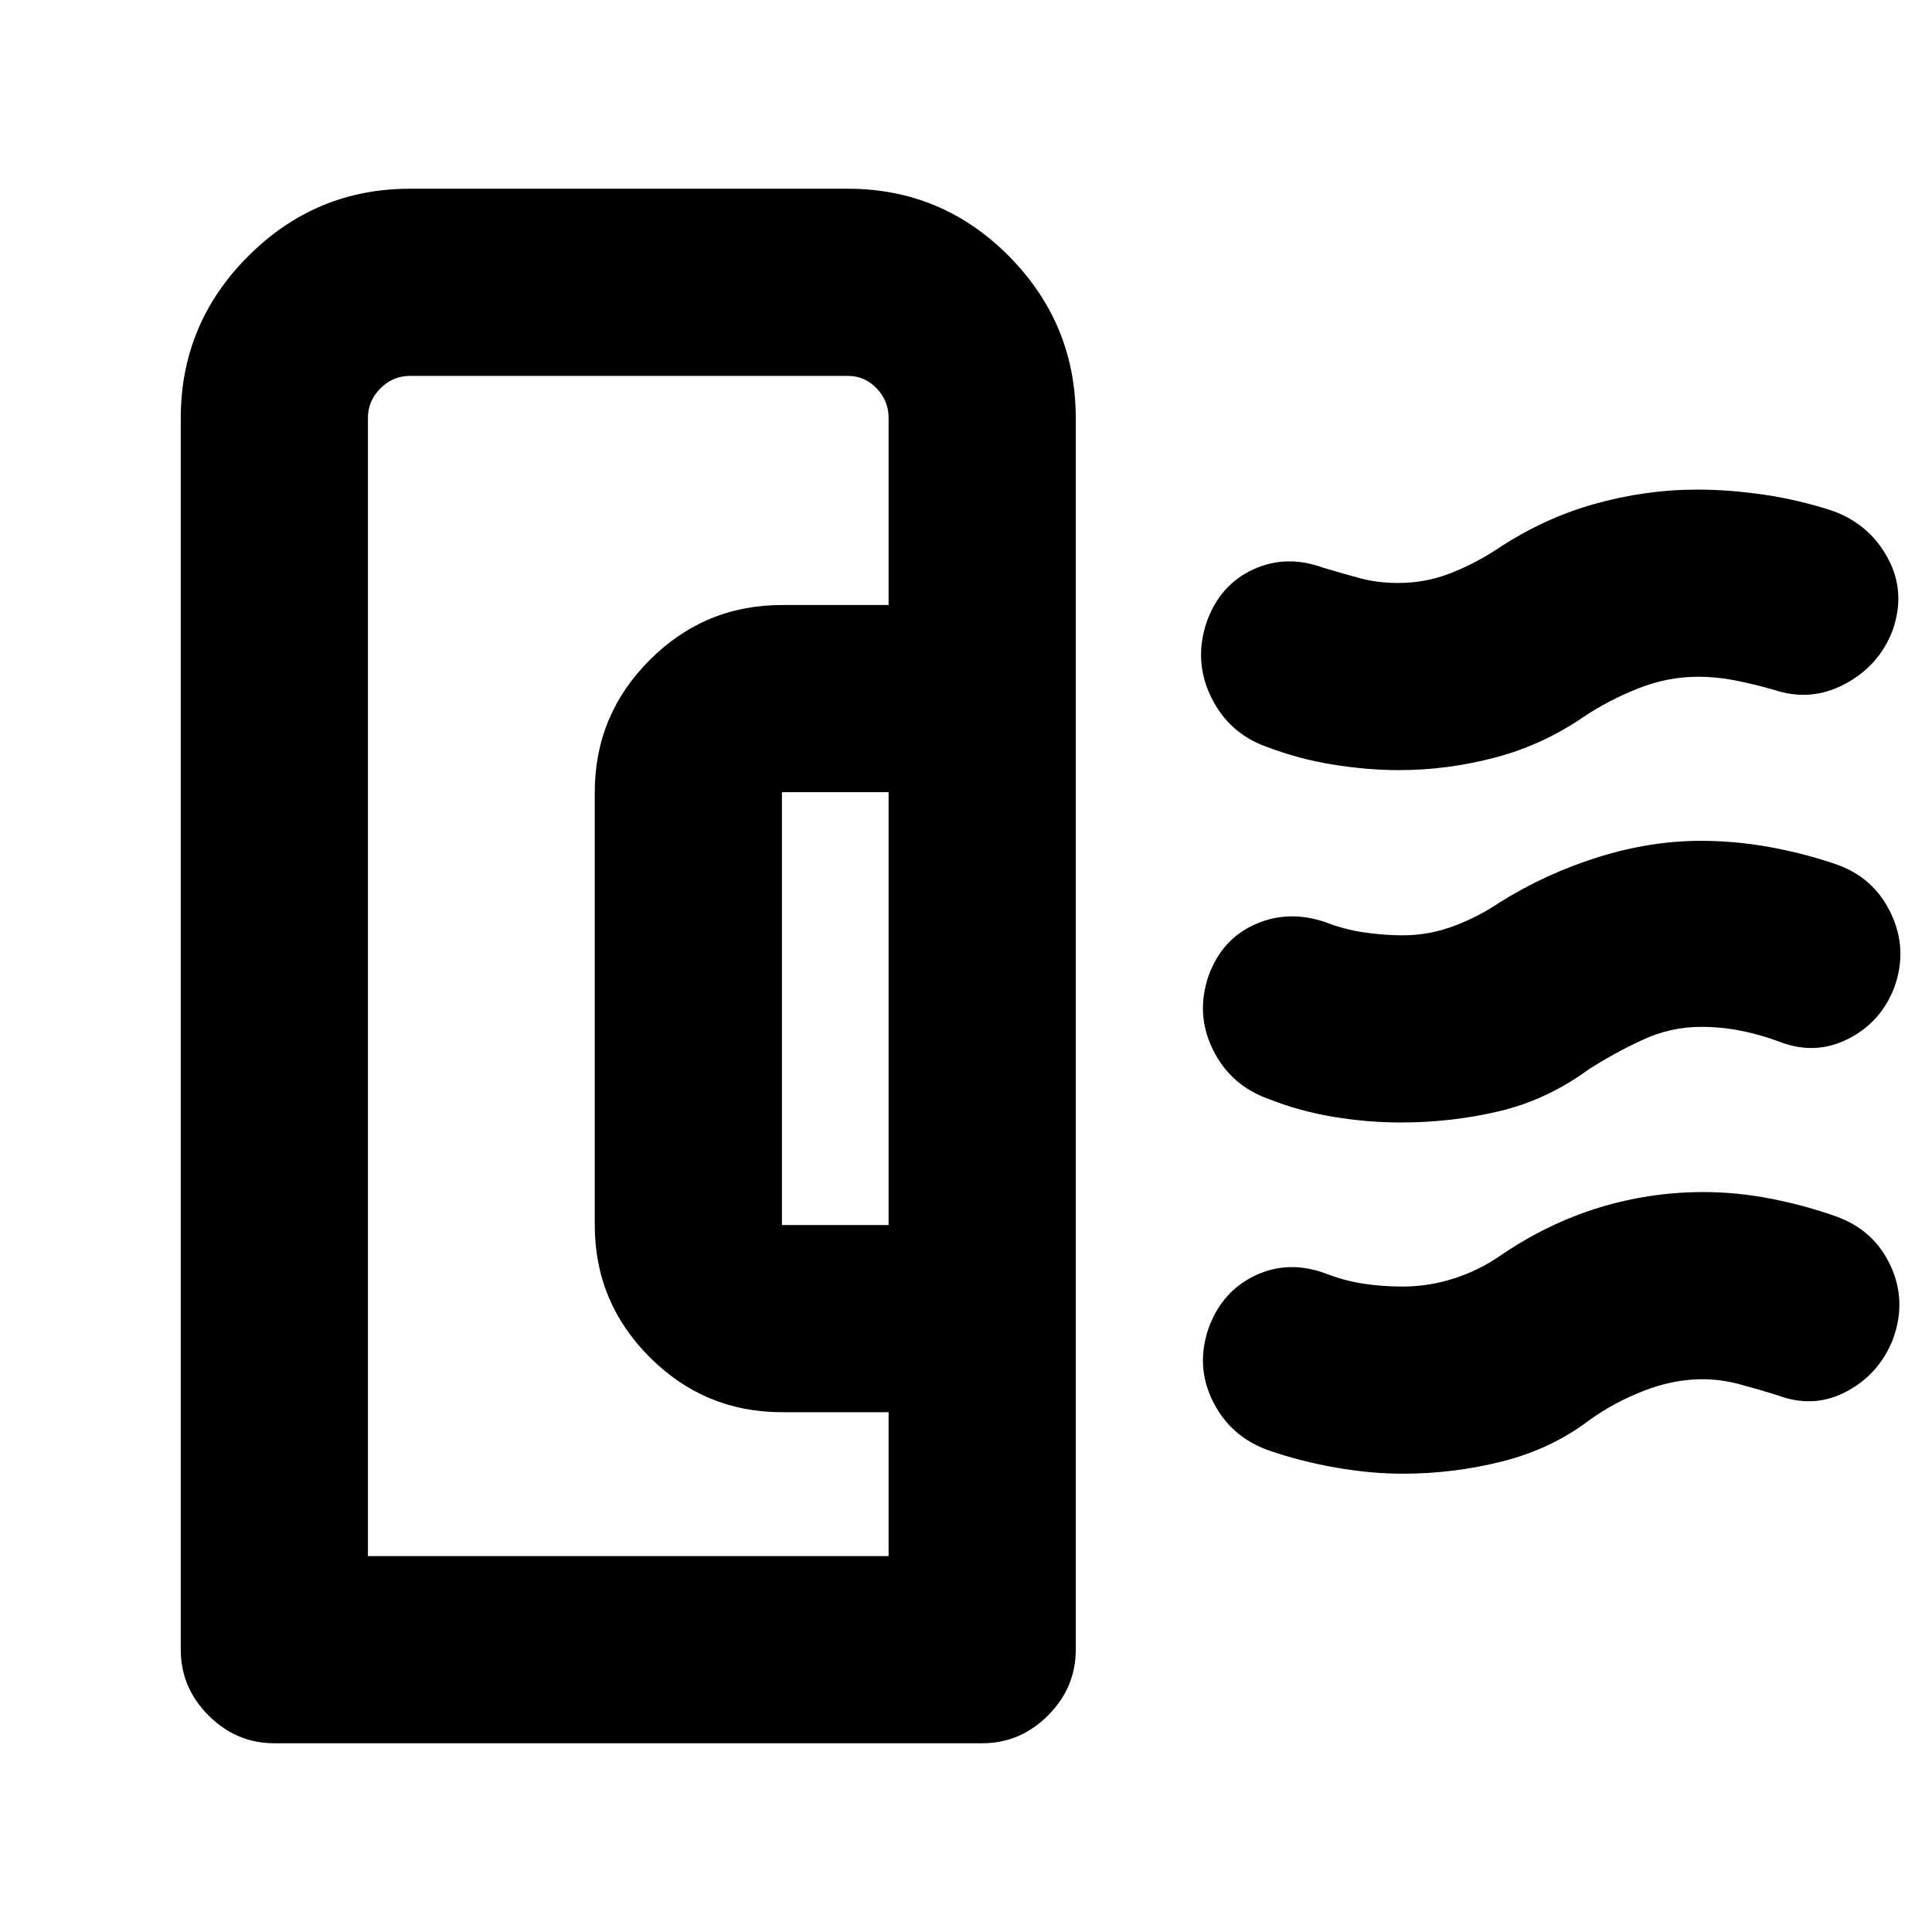 <svg xmlns="http://www.w3.org/2000/svg" height="20" viewBox="0 -960 960 960" width="20"><path d="M89.82-752.25q0-46.92 33.49-80.45 33.49-33.52 80.36-33.52h217.59q46.87 0 80.08 33.52 33.2 33.53 33.2 80.45v611.97q0 18.89-13.8 32.69-13.81 13.81-32.7 13.81H136.32q-18.88 0-32.69-13.81-13.81-13.8-13.81-32.69v-611.97Zm298.72 400.97h53v-215.09h-53v215.09Zm-205.72 164.5h258.72v-71.5h-53q-38.37 0-65.69-27.31-27.31-27.32-27.31-65.69v-215.09q0-38.38 27.31-65.69 27.32-27.31 65.69-27.31h53v-93q0-8.44-5.92-14.64-5.92-6.21-14.36-6.21H203.67q-8.43 0-14.64 6.21-6.21 6.2-6.21 14.64v565.59ZM695.9-402.24q-16.24 0-33.13-2.78-16.9-2.78-32.41-8.91-18.9-6.7-27.66-24.5-8.77-17.8-2.07-36.98 6.7-18.13 23.16-25.36t34.73-1.03q9 3.56 19.03 5.06 10.03 1.5 19.56 1.5 12.89 0 25.2-4.58 12.31-4.59 23.08-11.92 23.05-14.34 48.89-22.4 25.83-8.06 50.94-8.06 16.89 0 33.92 3.07 17.04 3.06 33.3 8.63 18.62 6.48 27.11 24.26 8.5 17.78 1.8 36.69-6.7 17.53-22.97 25.76-16.28 8.23-33.9 1.53-9.46-3.57-19.24-5.53-9.78-1.97-19.95-1.97-15.24 0-29.25 6.53-14.02 6.53-26.52 14.53-20.89 15.27-44.56 20.86-23.67 5.6-49.06 5.6Zm-.65-175.09q-15.96 0-33.05-2.78-17.1-2.78-33.09-8.91-18.65-6.7-27.38-24.74t-2.03-37.49q6.69-18.38 23.14-25.86 16.44-7.48 34.68-.78 10.07 3 18.54 5.28 8.46 2.28 18.86 2.28 13.04 0 25-4.53 11.97-4.53 23.47-11.97 22.99-15.4 48.51-22.65 25.52-7.24 51.56-7.24 15.95 0 33.33 2.57 17.39 2.56 34.21 8.13 18.09 6.69 27.1 23.48 9.01 16.78 2.32 35.76-6.7 17.6-23.67 26.65-16.98 9.04-35.23 2.91-10.63-3-19.63-4.75-9-1.75-17.96-1.75-15.39 0-29.9 5.78-14.51 5.79-26.51 13.72-20.52 14.23-44.32 20.56-23.8 6.33-47.95 6.33Zm1.77 349.61q-15.86 0-33.38-3.06-17.52-3.07-33.53-8.63-18.65-6.7-27.41-24.22-8.77-17.51-2.07-36.69 6.7-18.14 23.11-25.9 16.42-7.76 34.78-1.06 9 3.56 18.5 5.06 9.5 1.5 19.9 1.5 13.04 0 25.57-4.03 12.53-4.03 23.1-11.39 23.19-15.84 48.62-23.69 25.42-7.84 52.25-7.84 16.69 0 33.74 3.34 17.04 3.35 32.55 8.92 18.34 6.69 26.53 24.08 8.2 17.39 1.5 36.3-6.69 17.53-23 26.33-16.3 8.79-34.26 2.09-9.56-3-19.02-5.53-9.45-2.53-18.48-2.53-14.43 0-29.21 5.75-14.79 5.75-27.29 14.75-18.76 14.19-42.98 20.32-24.21 6.13-49.52 6.13Zm-255.48 40.94V-756.46v4.09-4.09V-186.78Z"/></svg>